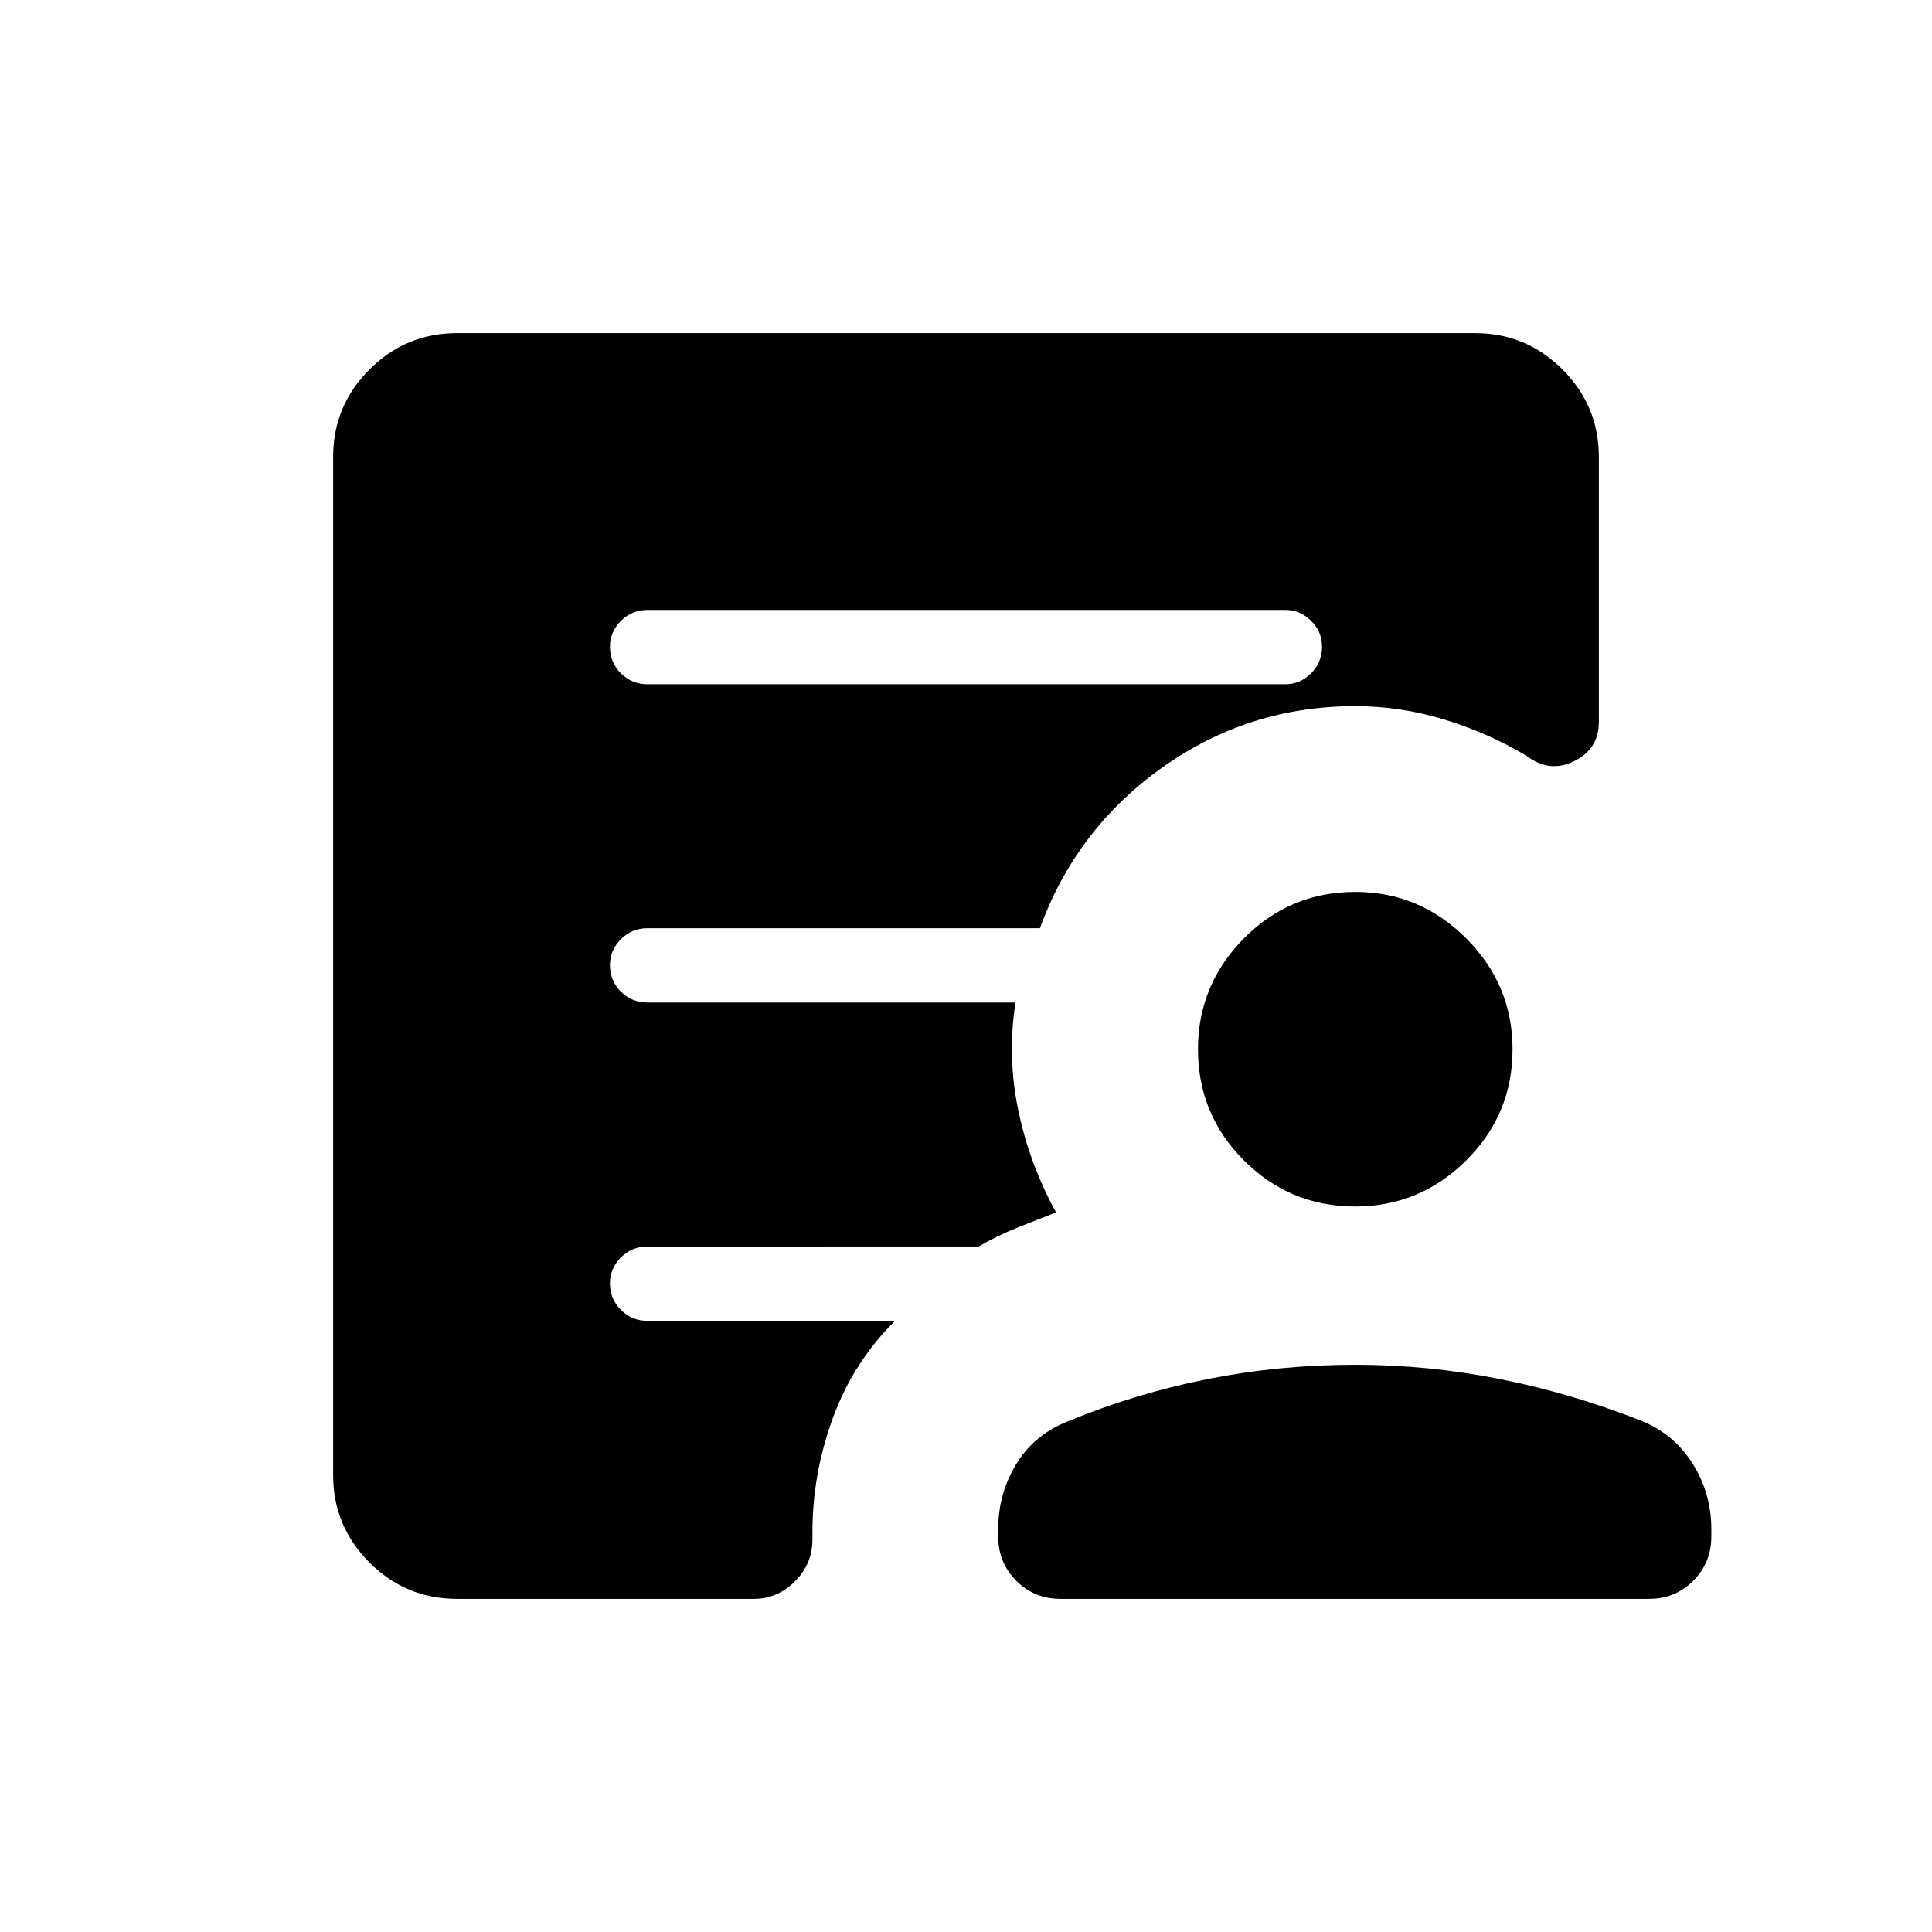 <svg xmlns="http://www.w3.org/2000/svg" height="24" viewBox="0 -960 960 960" width="24"><path d="M321.73-620h316.92q7.39 0 12.83-5.45t5.44-13.23q0-7.4-5.44-12.82t-12.83-5.42H321.73q-7.77 0-13.21 5.45-5.44 5.45-5.44 12.84 0 7.78 5.44 13.21 5.44 5.42 13.21 5.42Zm-94.65 454.46q-25.43 0-43.48-18.06-18.06-18.05-18.06-43.48v-505.84q0-25.43 18.06-43.48 18.05-18.06 43.48-18.06h505.84q25.43 0 43.48 18.06 18.06 18.05 18.06 43.48v131.54q0 13.57-12.25 19.59t-23.48-2.52q-19.27-11.54-41.1-18.17-21.82-6.64-44.21-6.64-53.04 0-95.88 30.49-42.85 30.48-60.81 79.86h-195q-7.77 0-13.21 5.45-5.44 5.45-5.44 12.85 0 7.78 5.44 13.2 5.44 5.42 13.21 5.42h182.85q-4.16 27.04 1.44 53.75 5.6 26.72 18.75 50.56-10 3.85-19.62 7.69-9.61 3.85-18.84 9.23H321.73q-7.77 0-13.21 5.45-5.44 5.45-5.44 12.85 0 7.78 5.44 13.2 5.44 5.43 13.21 5.43h123q-20.77 20.61-30.9 48.32-10.14 27.72-10.14 56.72v3.69q0 12.04-8.69 20.73-8.69 8.69-20.35 8.69H227.08Zm299.88 0q-13 0-21.98-8.98T496-196.5v-3.69q0-17.73 9.04-32.45 9.05-14.71 25.92-21.24 33.3-13.74 69.01-20.85 35.72-7.12 73.45-7.12 36.18 0 71.95 7.12 35.78 7.11 70.51 20.85 15.99 6.53 25.23 21.24 9.24 14.72 9.24 32.45v3.69q0 13-8.98 21.98-8.99 8.98-21.99 8.98H526.96ZM673.42-360.5q-32.42 0-55.29-22.87-22.86-22.86-22.86-55.28 0-32.04 22.86-55.1 22.87-23.06 55.29-23.06 32.04 0 55.1 23.06 23.06 23.06 23.06 55.1 0 32.42-23.06 55.28-23.06 22.87-55.1 22.87Z"/></svg>